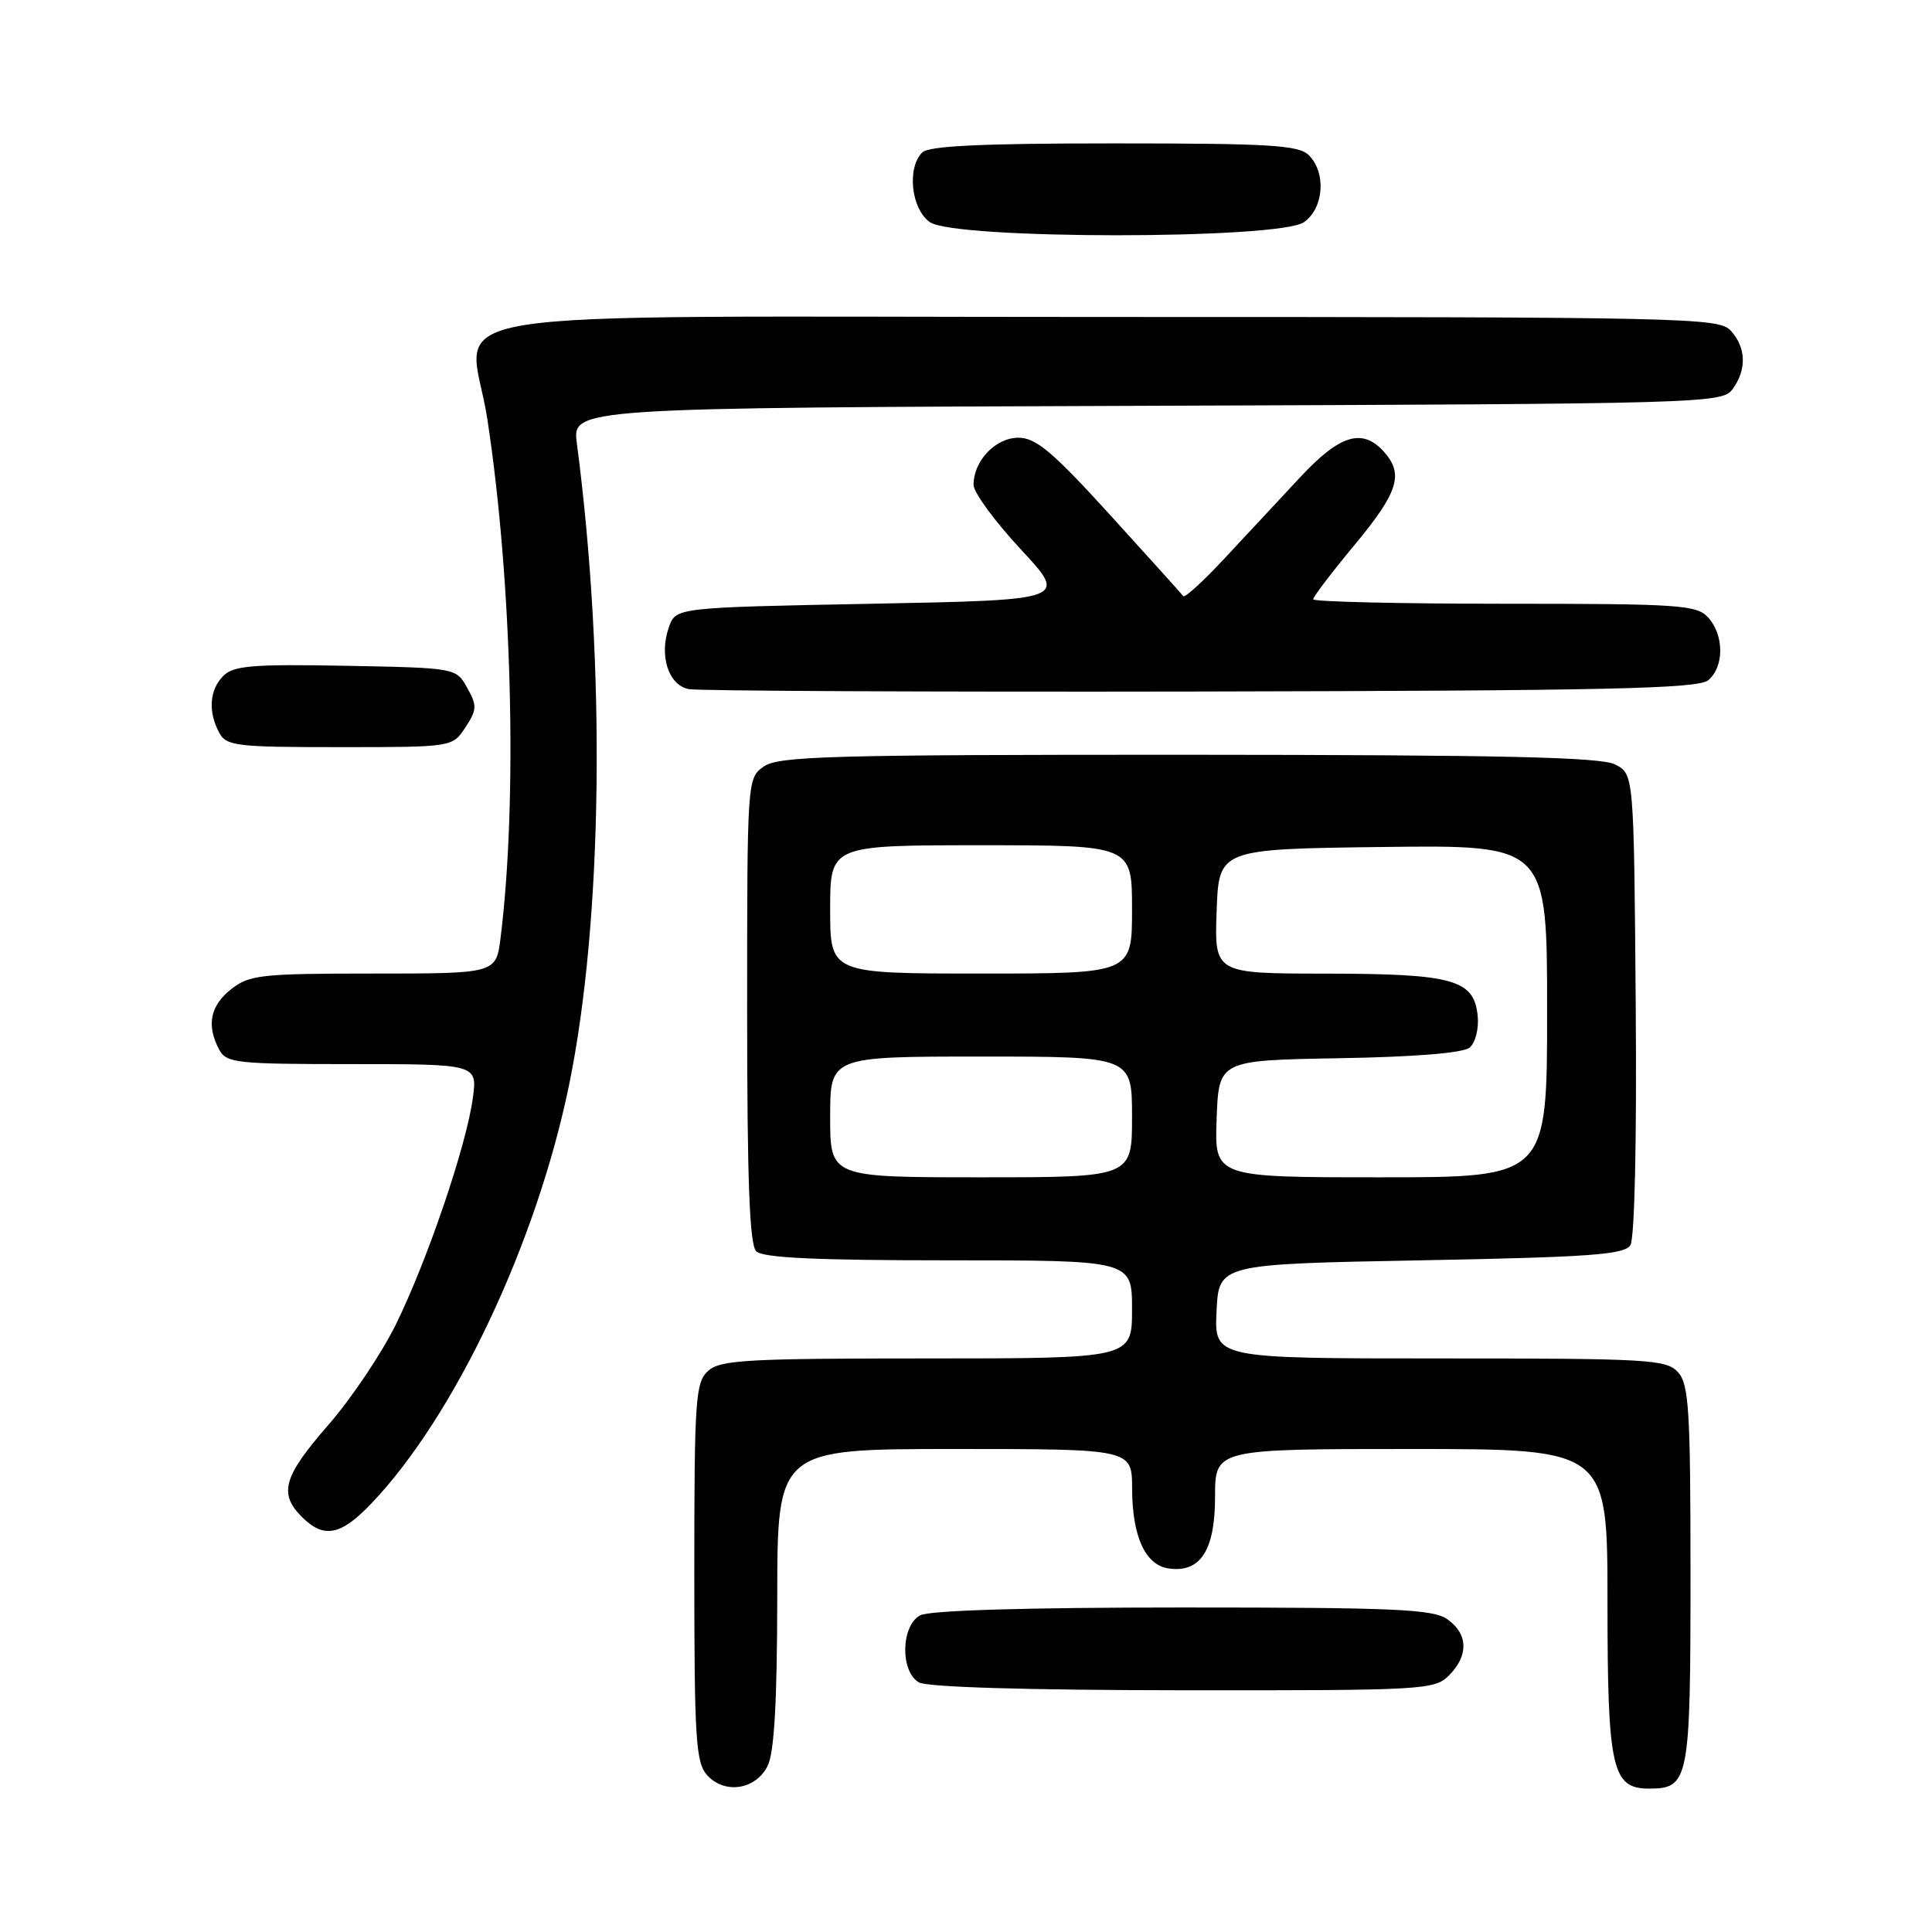<?xml version="1.0" encoding="UTF-8" standalone="no"?>
<!DOCTYPE svg PUBLIC "-//W3C//DTD SVG 1.1//EN" "http://www.w3.org/Graphics/SVG/1.1/DTD/svg11.dtd" >
<svg xmlns="http://www.w3.org/2000/svg" xmlns:xlink="http://www.w3.org/1999/xlink" version="1.1" viewBox="0 0 256 256">
 <g >
 <path fill="currentColor"
d=" M 101.71 234.00 C 102.59 232.25 102.97 225.60 102.99 211.75 C 103.00 192.00 103.00 192.00 126.50 192.00 C 150.00 192.00 150.00 192.00 150.01 197.25 C 150.03 203.61 151.76 207.39 154.86 207.83 C 159.06 208.43 161.00 205.43 161.00 198.35 C 161.00 192.00 161.00 192.00 187.00 192.00 C 213.00 192.00 213.00 192.00 213.00 212.28 C 213.00 234.33 213.59 237.00 218.49 237.00 C 223.80 237.00 224.00 235.96 224.00 208.76 C 224.00 186.80 223.79 183.43 222.35 181.83 C 220.81 180.13 218.49 180.00 190.80 180.00 C 160.90 180.00 160.90 180.00 161.20 173.75 C 161.50 167.50 161.50 167.50 188.29 167.00 C 210.63 166.58 215.23 166.25 216.03 165.00 C 216.60 164.11 216.89 151.13 216.74 133.03 C 216.50 102.56 216.50 102.56 214.00 101.29 C 212.08 100.32 199.01 100.03 157.47 100.01 C 110.18 100.00 103.17 100.19 101.22 101.56 C 99.01 103.11 99.00 103.22 99.00 133.86 C 99.00 156.43 99.32 164.92 100.20 165.80 C 101.07 166.67 108.13 167.00 125.70 167.00 C 150.00 167.00 150.00 167.00 150.00 173.50 C 150.00 180.00 150.00 180.00 122.83 180.00 C 98.95 180.00 95.44 180.20 93.83 181.65 C 92.15 183.17 92.00 185.36 92.00 208.33 C 92.00 230.46 92.20 233.56 93.70 235.22 C 96.02 237.78 100.12 237.16 101.71 234.00 Z  M 192.00 222.00 C 194.62 219.38 194.54 216.49 191.78 214.56 C 189.88 213.22 184.82 213.00 156.71 213.00 C 135.98 213.00 123.15 213.38 121.93 214.04 C 119.38 215.40 119.26 221.47 121.75 222.92 C 122.84 223.56 136.03 223.95 156.75 223.97 C 188.69 224.00 190.08 223.92 192.00 222.00 Z  M 49.18 199.25 C 60.26 187.65 71.11 164.69 75.41 143.74 C 79.88 121.95 80.29 88.07 76.44 58.77 C 75.82 54.04 75.82 54.04 151.99 53.77 C 226.07 53.51 228.20 53.45 229.58 51.56 C 231.46 48.98 231.38 46.07 229.35 43.83 C 227.77 42.09 223.90 42.00 146.87 42.00 C 52.42 42.00 62.25 40.39 64.57 55.50 C 67.85 76.93 68.60 106.05 66.33 124.25 C 65.74 129.00 65.74 129.00 49.51 129.00 C 34.59 129.00 33.05 129.17 30.63 131.07 C 27.85 133.26 27.33 135.87 29.04 139.07 C 29.99 140.86 31.28 141.00 46.67 141.00 C 63.27 141.00 63.27 141.00 62.64 145.58 C 61.78 151.86 56.61 167.05 52.45 175.51 C 50.55 179.36 46.53 185.35 43.50 188.82 C 37.55 195.64 36.90 197.90 40.00 201.00 C 42.90 203.90 45.14 203.48 49.18 199.25 Z  M 61.67 96.38 C 63.20 94.04 63.23 93.50 61.90 91.13 C 60.43 88.50 60.43 88.50 45.81 88.22 C 33.50 87.99 30.94 88.20 29.60 89.55 C 27.76 91.38 27.54 94.28 29.04 97.07 C 29.99 98.85 31.26 99.00 45.01 99.00 C 59.95 99.00 59.95 99.00 61.67 96.38 Z  M 226.35 90.13 C 228.47 88.37 228.47 84.18 226.35 81.83 C 224.82 80.15 222.63 80.00 199.35 80.00 C 185.41 80.00 174.00 79.73 174.00 79.41 C 174.00 79.08 176.47 75.84 179.50 72.19 C 185.30 65.20 186.04 62.81 183.35 59.83 C 180.50 56.69 177.53 57.60 172.27 63.25 C 169.58 66.14 165.08 70.97 162.26 73.99 C 159.45 77.01 156.99 79.26 156.79 78.99 C 156.59 78.72 152.24 73.89 147.11 68.25 C 139.47 59.86 137.27 58.00 134.95 58.00 C 131.91 58.00 129.00 61.06 129.00 64.25 C 129.00 65.24 131.81 69.08 135.25 72.78 C 141.50 79.50 141.50 79.50 115.52 80.00 C 89.55 80.50 89.55 80.50 88.63 83.11 C 87.31 86.86 88.56 90.77 91.25 91.31 C 92.49 91.55 123.02 91.70 159.10 91.63 C 213.09 91.52 224.99 91.26 226.35 90.13 Z  M 172.78 29.44 C 175.42 27.59 175.76 22.90 173.43 20.57 C 172.09 19.23 168.32 19.00 147.63 19.00 C 130.12 19.00 123.07 19.33 122.20 20.20 C 120.14 22.26 120.74 27.71 123.22 29.44 C 126.52 31.75 169.48 31.75 172.78 29.44 Z  M 110.00 148.00 C 110.00 140.00 110.00 140.00 130.00 140.00 C 150.00 140.00 150.00 140.00 150.00 148.00 C 150.00 156.00 150.00 156.00 130.00 156.00 C 110.00 156.00 110.00 156.00 110.00 148.00 Z  M 161.21 148.25 C 161.50 140.50 161.50 140.50 177.43 140.22 C 187.48 140.05 193.87 139.53 194.73 138.81 C 195.50 138.17 195.97 136.32 195.80 134.61 C 195.33 129.80 192.57 129.03 175.71 129.01 C 160.92 129.00 160.92 129.00 161.21 120.75 C 161.50 112.50 161.50 112.50 183.25 112.23 C 205.00 111.96 205.00 111.96 205.00 133.98 C 205.00 156.00 205.00 156.00 182.96 156.00 C 160.92 156.00 160.92 156.00 161.21 148.25 Z  M 110.00 120.50 C 110.00 112.00 110.00 112.00 130.00 112.00 C 150.00 112.00 150.00 112.00 150.00 120.50 C 150.00 129.00 150.00 129.00 130.00 129.00 C 110.00 129.00 110.00 129.00 110.00 120.50 Z "/>
</g>
</svg>